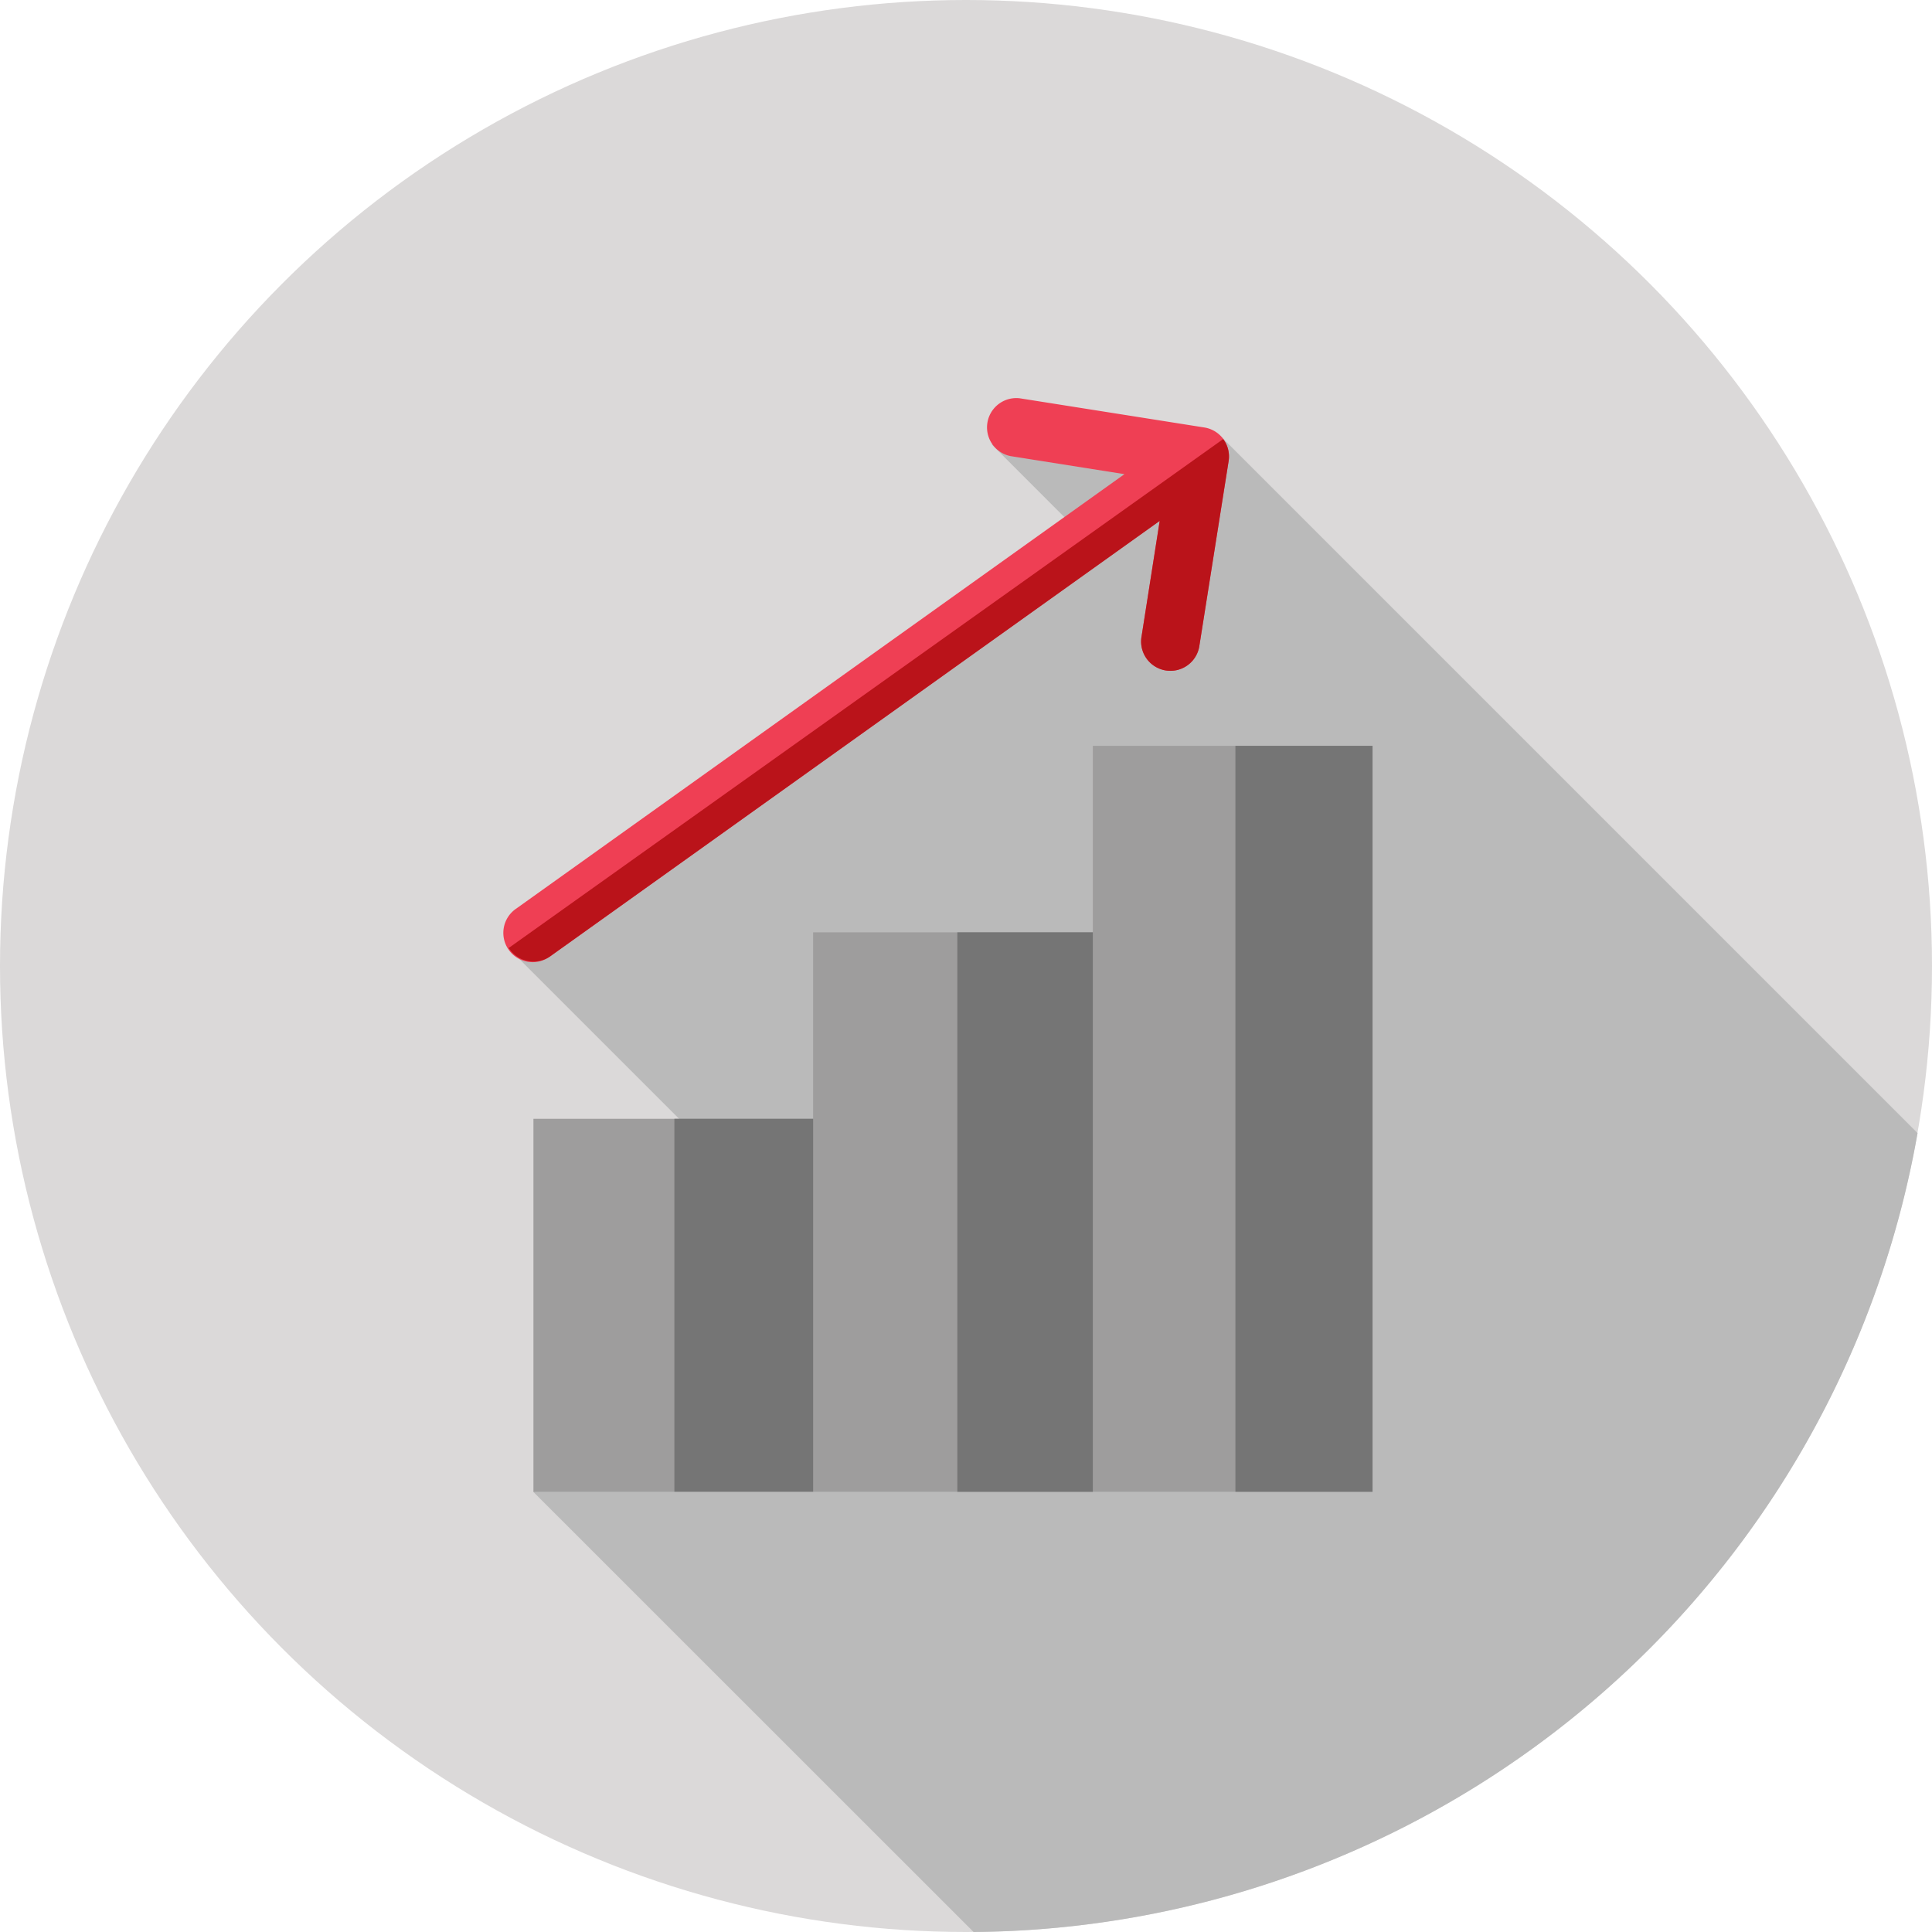 <svg xmlns="http://www.w3.org/2000/svg" viewBox="0 0 308 308"><defs><style>.cls-1{fill:#dbd9d9;}.cls-2{fill:#bababa;}.cls-3{fill:#9e9d9d;}.cls-4{fill:#757575;}.cls-5{fill:#ef3f54;}.cls-6{fill:#ba131a;}</style></defs><title>Asset 110</title><g id="Layer_2" data-name="Layer 2"><g id="Layer_2-2" data-name="Layer 2"><circle class="cls-1" cx="154" cy="154" r="154"/><path class="cls-2" d="M155.21,308A154,154,0,0,0,305.7,180.64l-111-111L187,69.51l-28.9,1.34L172.74,85.5l-53.38,36.28L81.24,151.34l65.44,65.44L85,237.81Z"/><polygon class="cls-3" points="174.22 118.9 174.22 148.63 129.63 148.63 129.63 178.36 85.04 178.36 85.04 237.82 129.63 237.82 174.22 237.82 218.81 237.82 218.81 118.9 174.22 118.9"/><rect class="cls-4" x="107.51" y="178.36" width="22.12" height="59.45"/><rect class="cls-4" x="152.62" y="148.63" width="21.6" height="89.19"/><rect class="cls-4" x="196.95" y="118.9" width="21.86" height="118.92"/><path class="cls-5" d="M192,68.15,162.6,63.5a4.67,4.67,0,0,0-1.46,9.22l18.12,2.87L82.33,144.83a4.67,4.67,0,1,0,5.42,7.6L184.88,83,182,101.39a4.67,4.67,0,1,0,9.22,1.46l4.65-29.36A4.66,4.66,0,0,0,192,68.15Z"/><path class="cls-6" d="M81.11,151.12c0,.07.08.15.13.22a4.67,4.67,0,0,0,6.51,1.09l97.13-69.38L182,101.39a4.67,4.67,0,1,0,9.22,1.46l4.65-29.36A4.65,4.65,0,0,0,195,70Z"/></g></g></svg>
